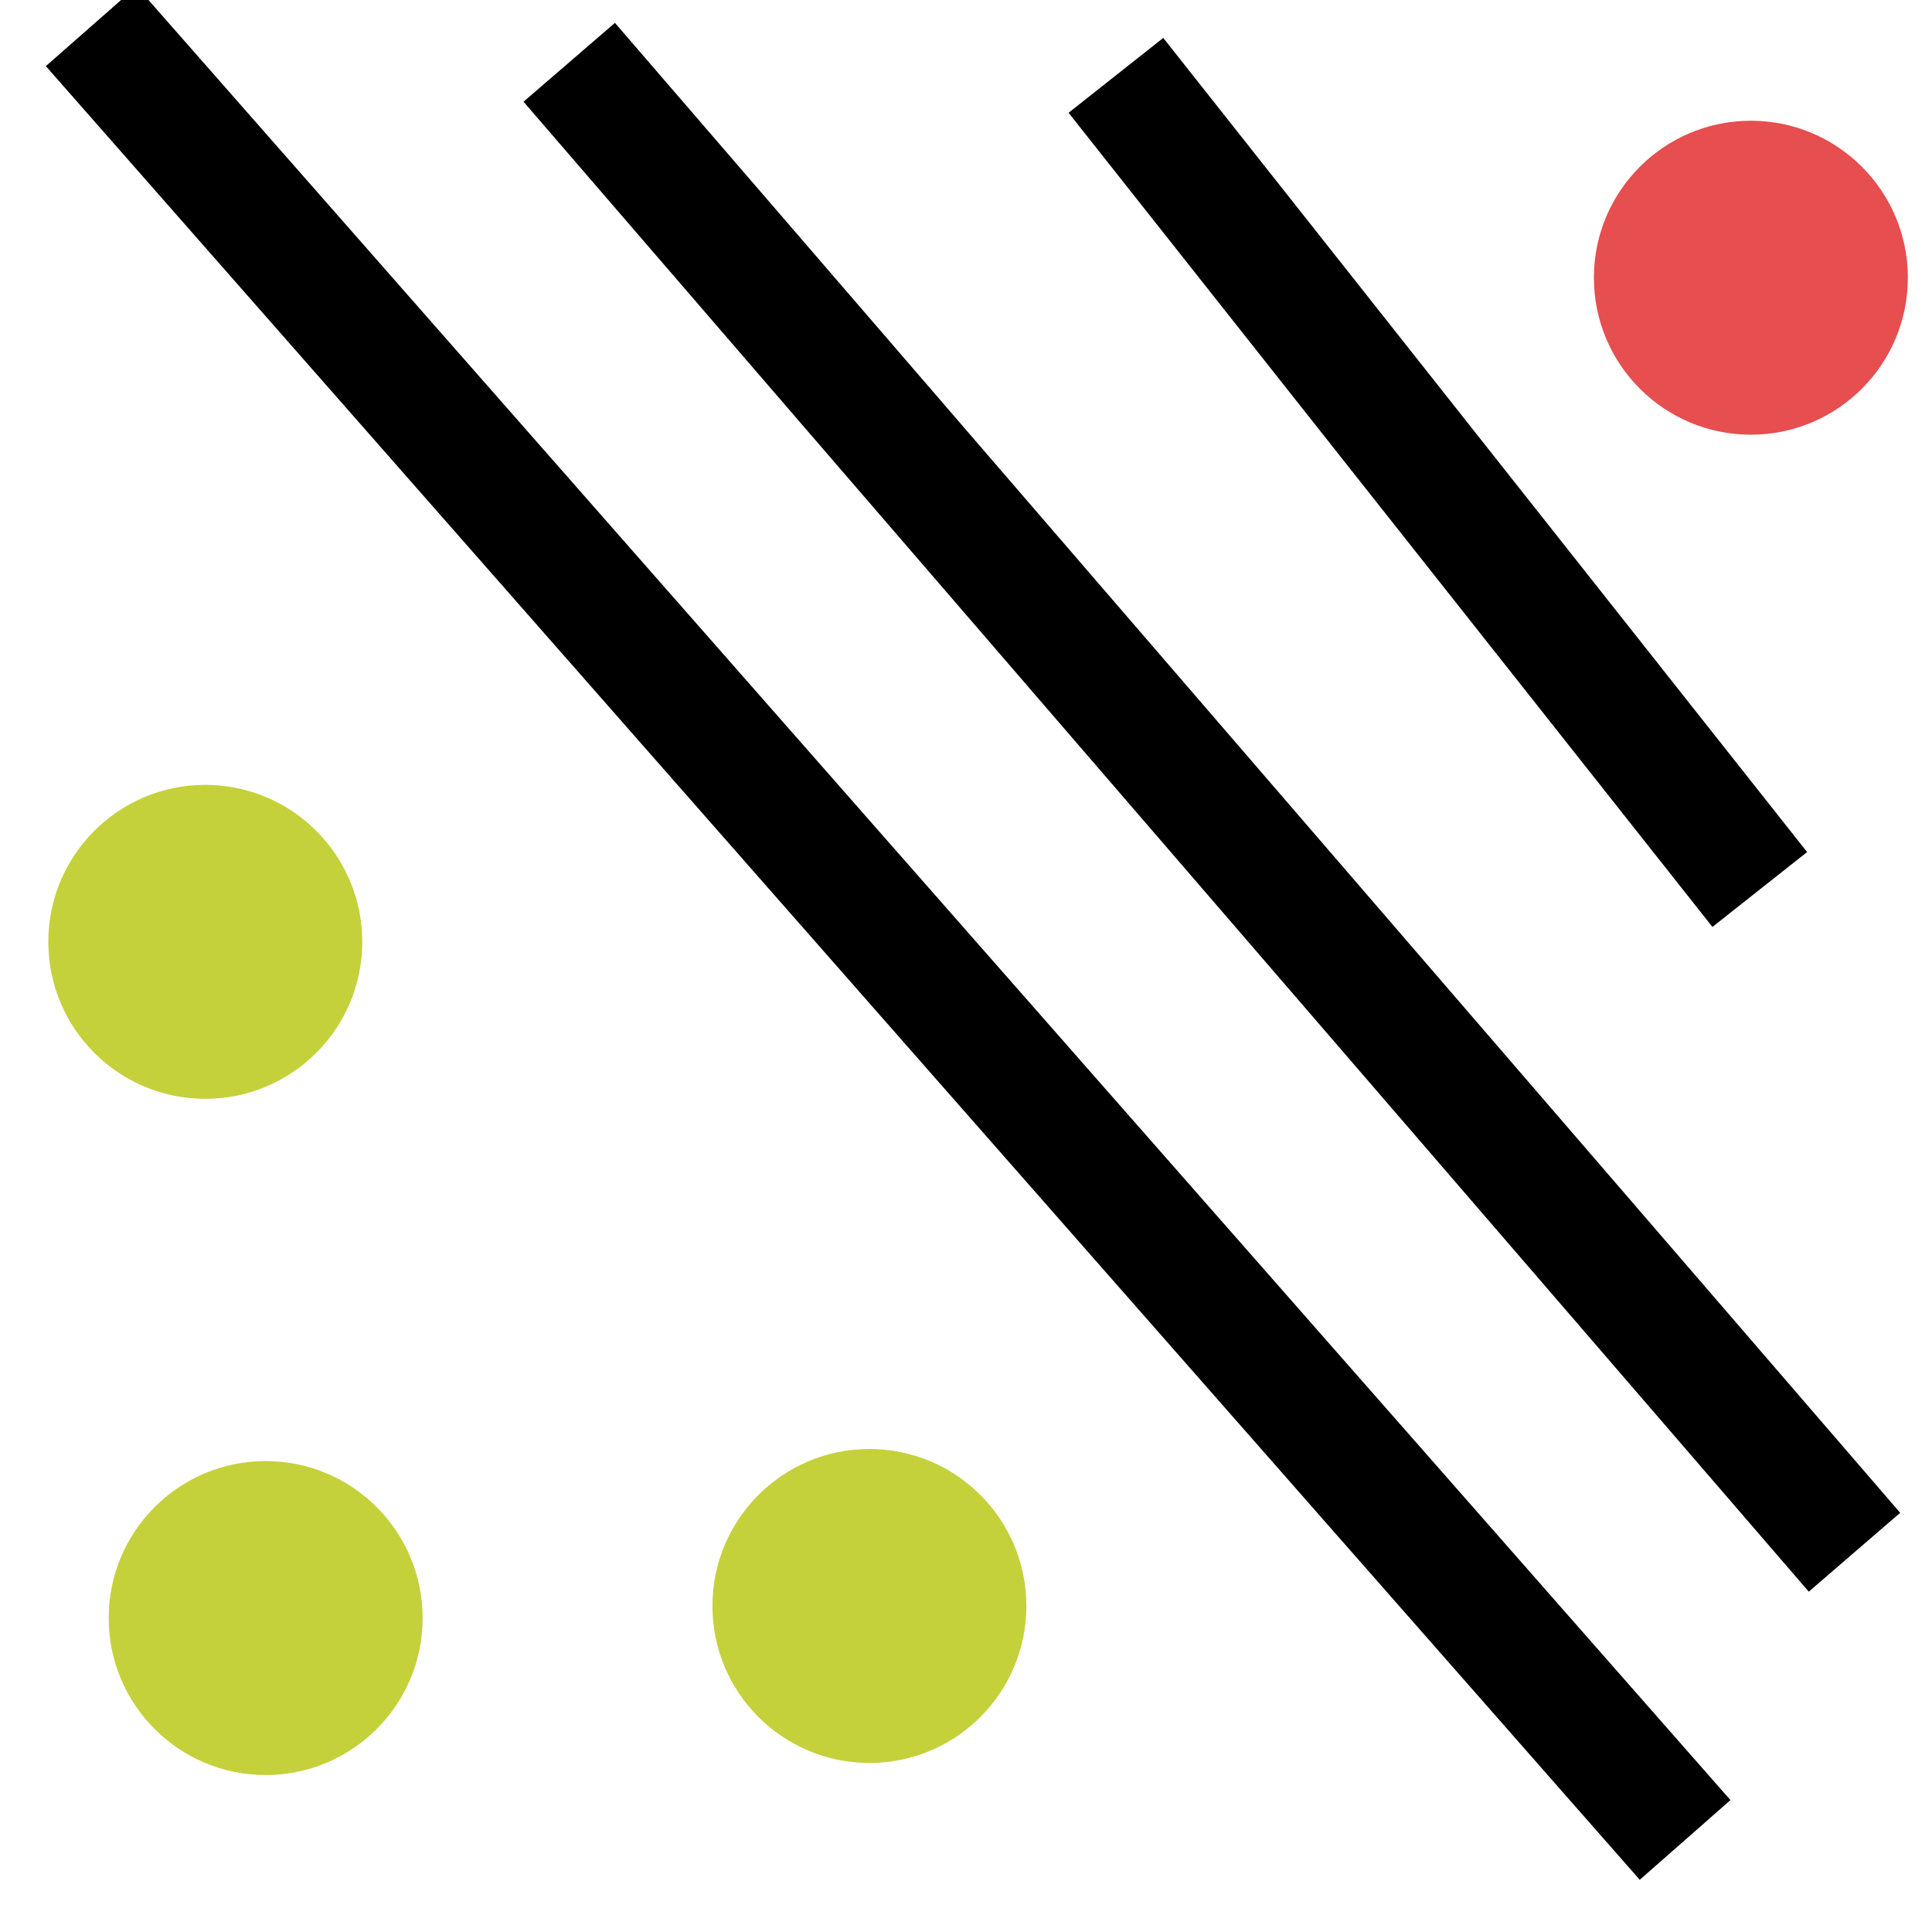 <?xml version="1.0" encoding="utf-8"?>
<!-- Generator: Adobe Illustrator 19.1.0, SVG Export Plug-In . SVG Version: 6.00 Build 0)  -->
<!DOCTYPE svg PUBLIC "-//W3C//DTD SVG 1.1//EN" "http://www.w3.org/Graphics/SVG/1.1/DTD/svg11.dtd">
<svg version="1.1" id="Ebene_1" xmlns="http://www.w3.org/2000/svg" xmlns:xlink="http://www.w3.org/1999/xlink" x="0px" y="0px"
	 viewBox="-412 290.3 16 16" style="enable-background:new -412 290.3 16 16;" xml:space="preserve">
<style type="text/css">
	.st0{fill:#E64E4F;enable-background:new    ;}
	.st1{fill:#C4D13B;enable-background:new    ;}
</style>
<rect x="-414.6" y="297.8" transform="matrix(-0.66 -0.751 0.751 -0.66 -895.704 191.051)" width="20" height="1"/>
<rect x="-410" y="296.5" transform="matrix(-0.653 -0.757 0.757 -0.653 -889.201 186.726)" width="16.3" height="1"/>
<rect x="-404.1" y="293.9" transform="matrix(-0.62 -0.784 0.784 -0.62 -878.778 163.38)" width="8.6" height="1"/>
<circle class="st0" cx="-397.5" cy="292.6" r="1.3"/>
<circle class="st1" cx="-409.8" cy="303.7" r="1.3"/>
<circle class="st1" cx="-410.3" cy="298.1" r="1.3"/>
<circle class="st1" cx="-404.8" cy="303.6" r="1.3"/>
</svg>
